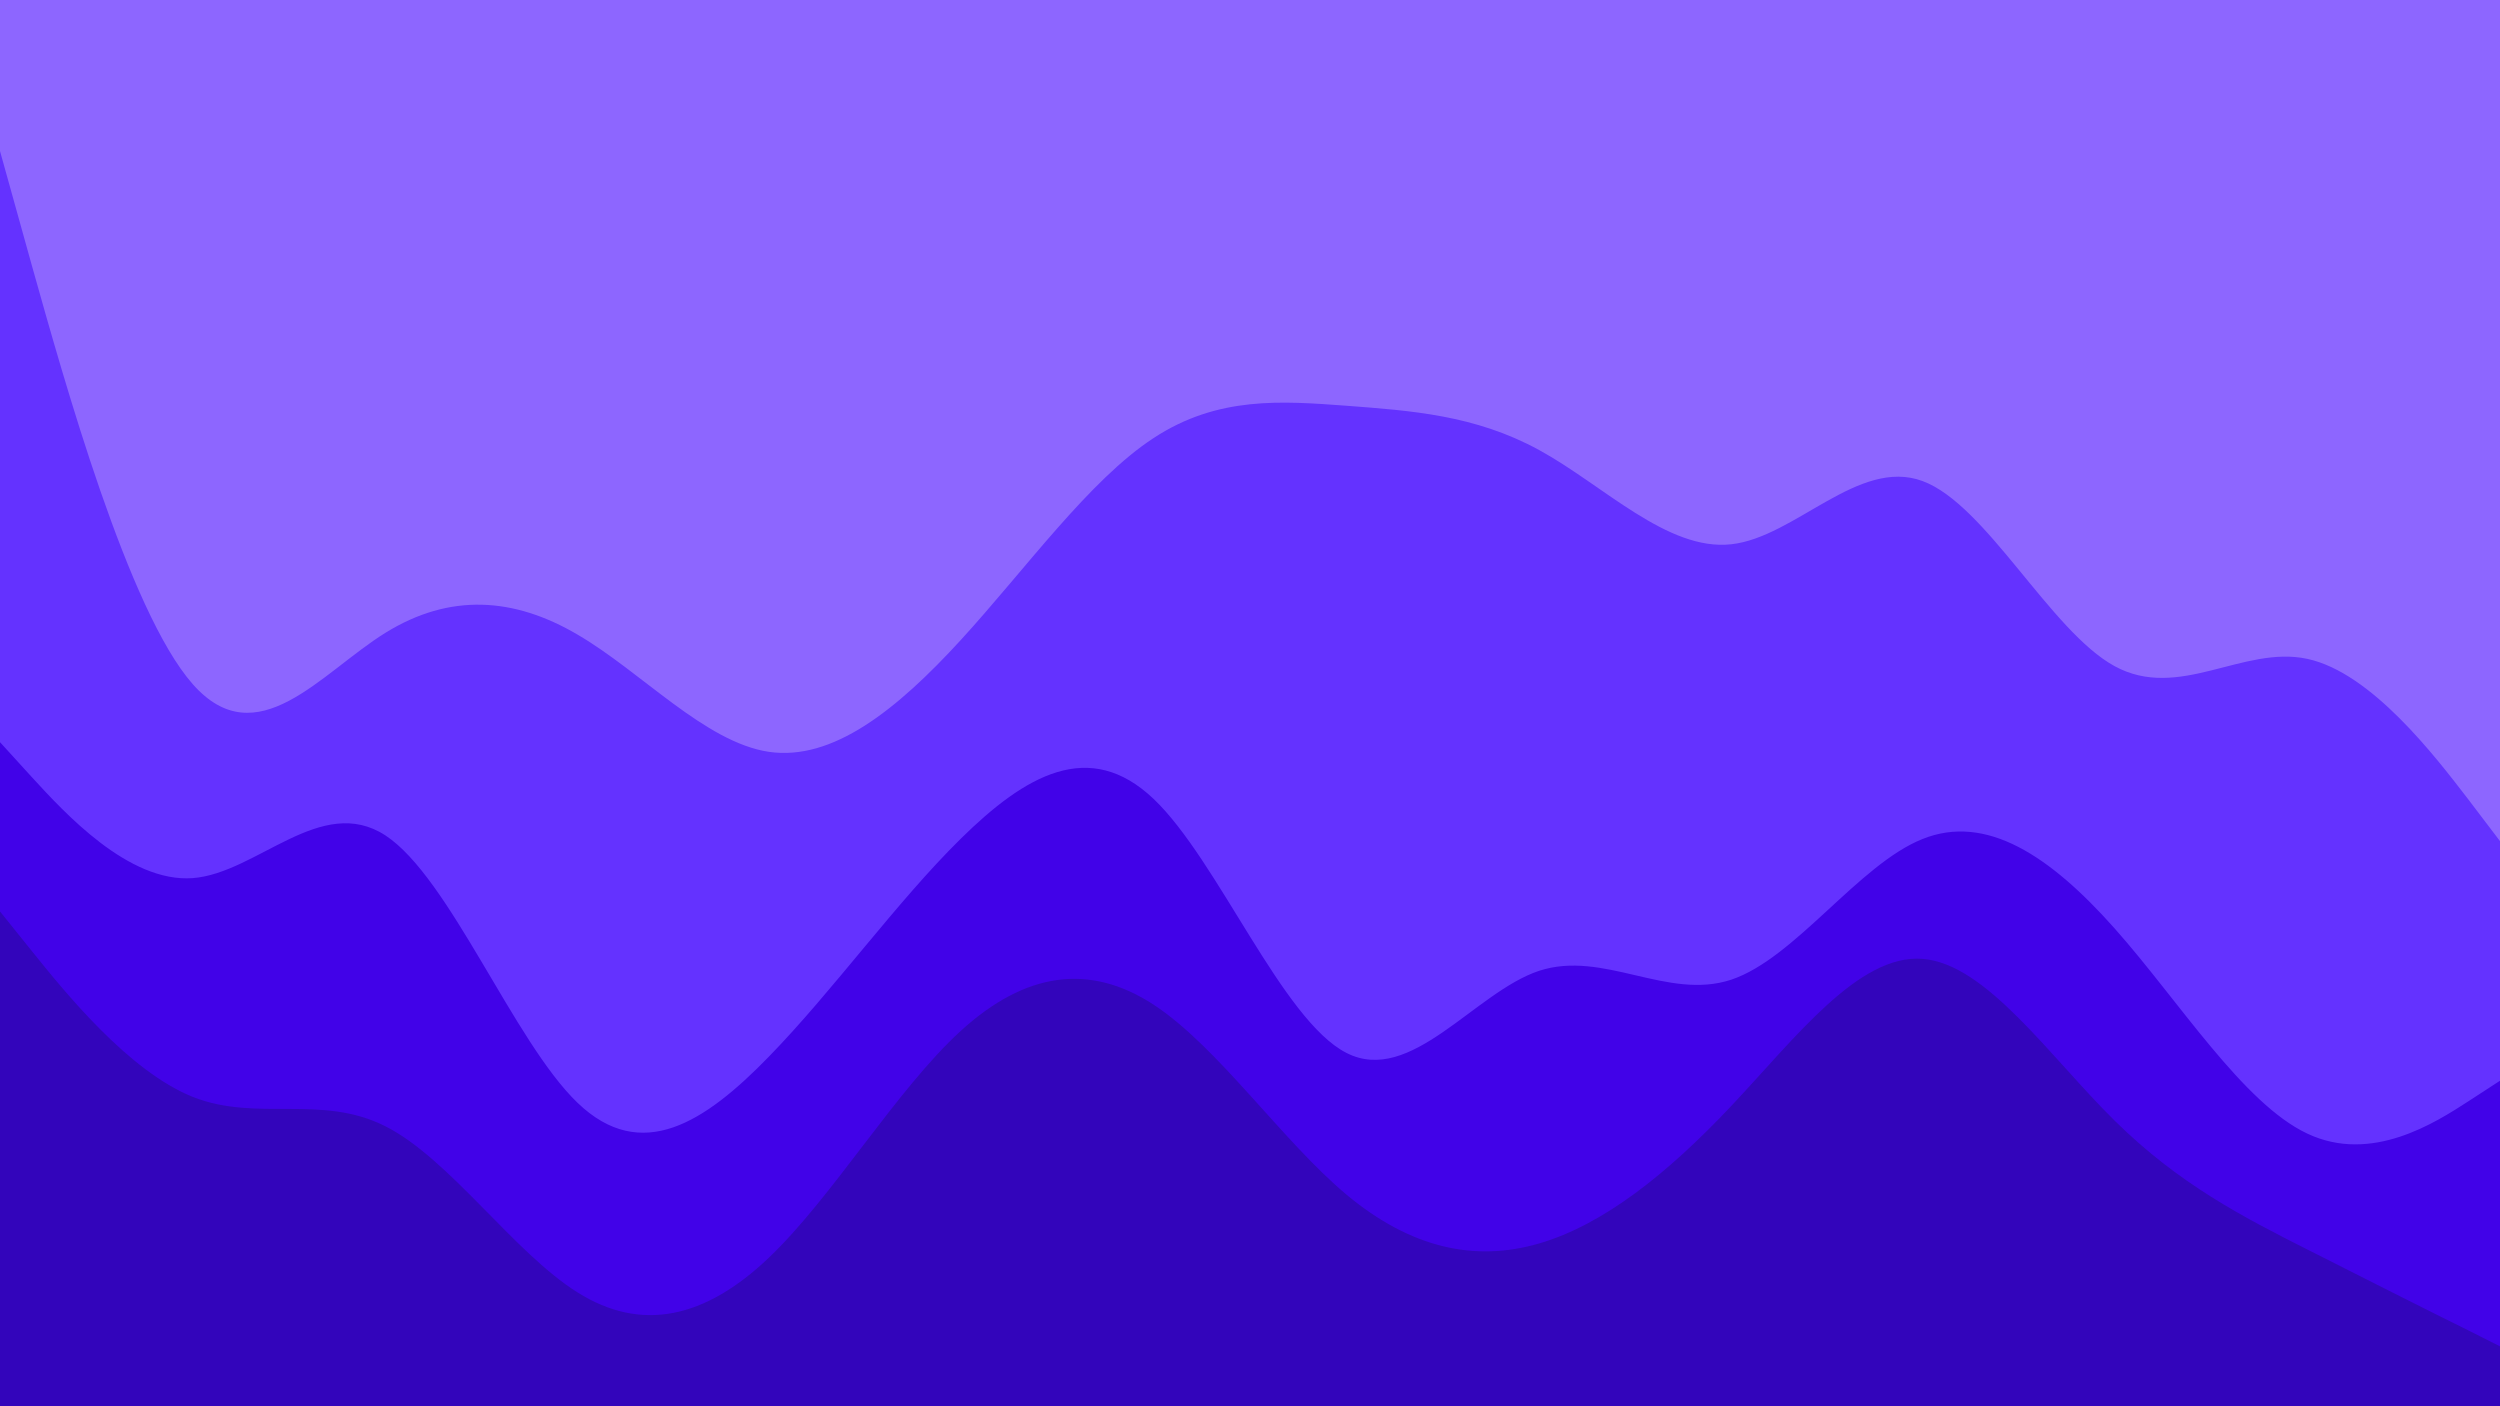 <svg id="visual" viewBox="0 0 960 540" width="960" height="540" xmlns="http://www.w3.org/2000/svg" xmlns:xlink="http://www.w3.org/1999/xlink" version="1.1"><path d="M0 60L12.3 104.2C24.7 148.3 49.3 236.7 74 264.7C98.7 292.7 123.3 260.3 148 245C172.7 229.7 197.3 231.3 221.8 245.7C246.3 260 270.7 287 295.2 290.7C319.7 294.3 344.3 274.7 369 247.7C393.7 220.7 418.3 186.3 443 170.2C467.7 154 492.3 156 517 157.8C541.7 159.7 566.3 161.3 591 174.8C615.7 188.3 640.3 213.7 664.8 211C689.3 208.3 713.7 177.7 738.2 186.7C762.7 195.7 787.3 244.3 812 257.8C836.7 271.3 861.3 249.7 886 255C910.7 260.3 935.3 292.7 947.7 308.8L960 325L960 0L947.7 0C935.3 0 910.7 0 886 0C861.3 0 836.7 0 812 0C787.3 0 762.7 0 738.2 0C713.7 0 689.3 0 664.8 0C640.3 0 615.7 0 591 0C566.3 0 541.7 0 517 0C492.3 0 467.7 0 443 0C418.3 0 393.7 0 369 0C344.3 0 319.7 0 295.2 0C270.7 0 246.3 0 221.8 0C197.3 0 172.7 0 148 0C123.3 0 98.7 0 74 0C49.3 0 24.7 0 12.3 0L0 0Z" fill="#8d66ff"></path><path d="M0 287L12.3 300.5C24.7 314 49.3 341 74 339.2C98.7 337.3 123.3 306.7 148 322.8C172.7 339 197.3 402 221.8 425.5C246.3 449 270.7 433 295.2 407.8C319.7 382.7 344.3 348.3 369 324C393.7 299.7 418.3 285.3 443 308.8C467.7 332.3 492.3 393.7 517 406.3C541.7 419 566.3 383 591 374.8C615.7 366.7 640.3 386.3 664.8 378.2C689.3 370 713.7 334 738.2 324.2C762.7 314.3 787.3 330.7 812 358.5C836.7 386.3 861.3 425.7 886 437.3C910.7 449 935.3 433 947.7 425L960 417L960 323L947.7 306.8C935.3 290.7 910.7 258.3 886 253C861.3 247.7 836.7 269.3 812 255.8C787.3 242.3 762.7 193.7 738.2 184.7C713.7 175.7 689.3 206.3 664.8 209C640.3 211.7 615.7 186.3 591 172.8C566.3 159.3 541.7 157.7 517 155.8C492.3 154 467.7 152 443 168.2C418.3 184.3 393.7 218.7 369 245.7C344.3 272.7 319.7 292.3 295.2 288.7C270.7 285 246.3 258 221.8 243.7C197.3 229.3 172.7 227.7 148 243C123.3 258.3 98.7 290.7 74 262.7C49.3 234.7 24.7 146.3 12.3 102.2L0 58Z" fill="#6432ff"></path><path d="M0 352L12.3 367.3C24.7 382.7 49.3 413.3 74 423.2C98.7 433 123.3 422 148 434.5C172.7 447 197.3 483 221.8 498.3C246.3 513.7 270.7 508.3 295.2 485C319.7 461.7 344.3 420.3 369 397.8C393.7 375.3 418.3 371.7 443 387.8C467.7 404 492.3 440 517 460.7C541.7 481.3 566.3 486.7 591 479.5C615.7 472.3 640.3 452.7 664.8 426.7C689.3 400.7 713.7 368.3 738.2 370.2C762.7 372 787.3 408 812 432.3C836.7 456.7 861.3 469.3 886 481.8C910.7 494.3 935.3 506.7 947.7 512.8L960 519L960 415L947.7 423C935.3 431 910.7 447 886 435.3C861.3 423.7 836.7 384.3 812 356.5C787.3 328.7 762.7 312.3 738.2 322.2C713.7 332 689.3 368 664.8 376.2C640.3 384.3 615.7 364.7 591 372.8C566.3 381 541.7 417 517 404.3C492.3 391.7 467.7 330.3 443 306.8C418.3 283.3 393.7 297.7 369 322C344.3 346.3 319.7 380.7 295.2 405.8C270.7 431 246.3 447 221.8 423.5C197.3 400 172.7 337 148 320.8C123.3 304.7 98.7 335.3 74 337.2C49.3 339 24.7 312 12.3 298.5L0 285Z" fill="#4102e8"></path><path d="M0 541L12.3 541C24.7 541 49.3 541 74 541C98.7 541 123.3 541 148 541C172.7 541 197.3 541 221.8 541C246.3 541 270.7 541 295.2 541C319.7 541 344.3 541 369 541C393.7 541 418.3 541 443 541C467.7 541 492.3 541 517 541C541.7 541 566.3 541 591 541C615.7 541 640.3 541 664.8 541C689.3 541 713.7 541 738.2 541C762.7 541 787.3 541 812 541C836.7 541 861.3 541 886 541C910.7 541 935.3 541 947.7 541L960 541L960 517L947.7 510.8C935.3 504.7 910.7 492.3 886 479.8C861.3 467.3 836.7 454.7 812 430.3C787.3 406 762.7 370 738.2 368.2C713.7 366.3 689.3 398.7 664.8 424.7C640.3 450.7 615.7 470.3 591 477.5C566.3 484.7 541.7 479.3 517 458.7C492.3 438 467.7 402 443 385.8C418.3 369.7 393.7 373.3 369 395.8C344.3 418.3 319.7 459.7 295.2 483C270.7 506.3 246.3 511.7 221.8 496.3C197.3 481 172.7 445 148 432.5C123.3 420 98.7 431 74 421.2C49.3 411.3 24.7 380.7 12.3 365.3L0 350Z" fill="#3305bb"></path></svg>